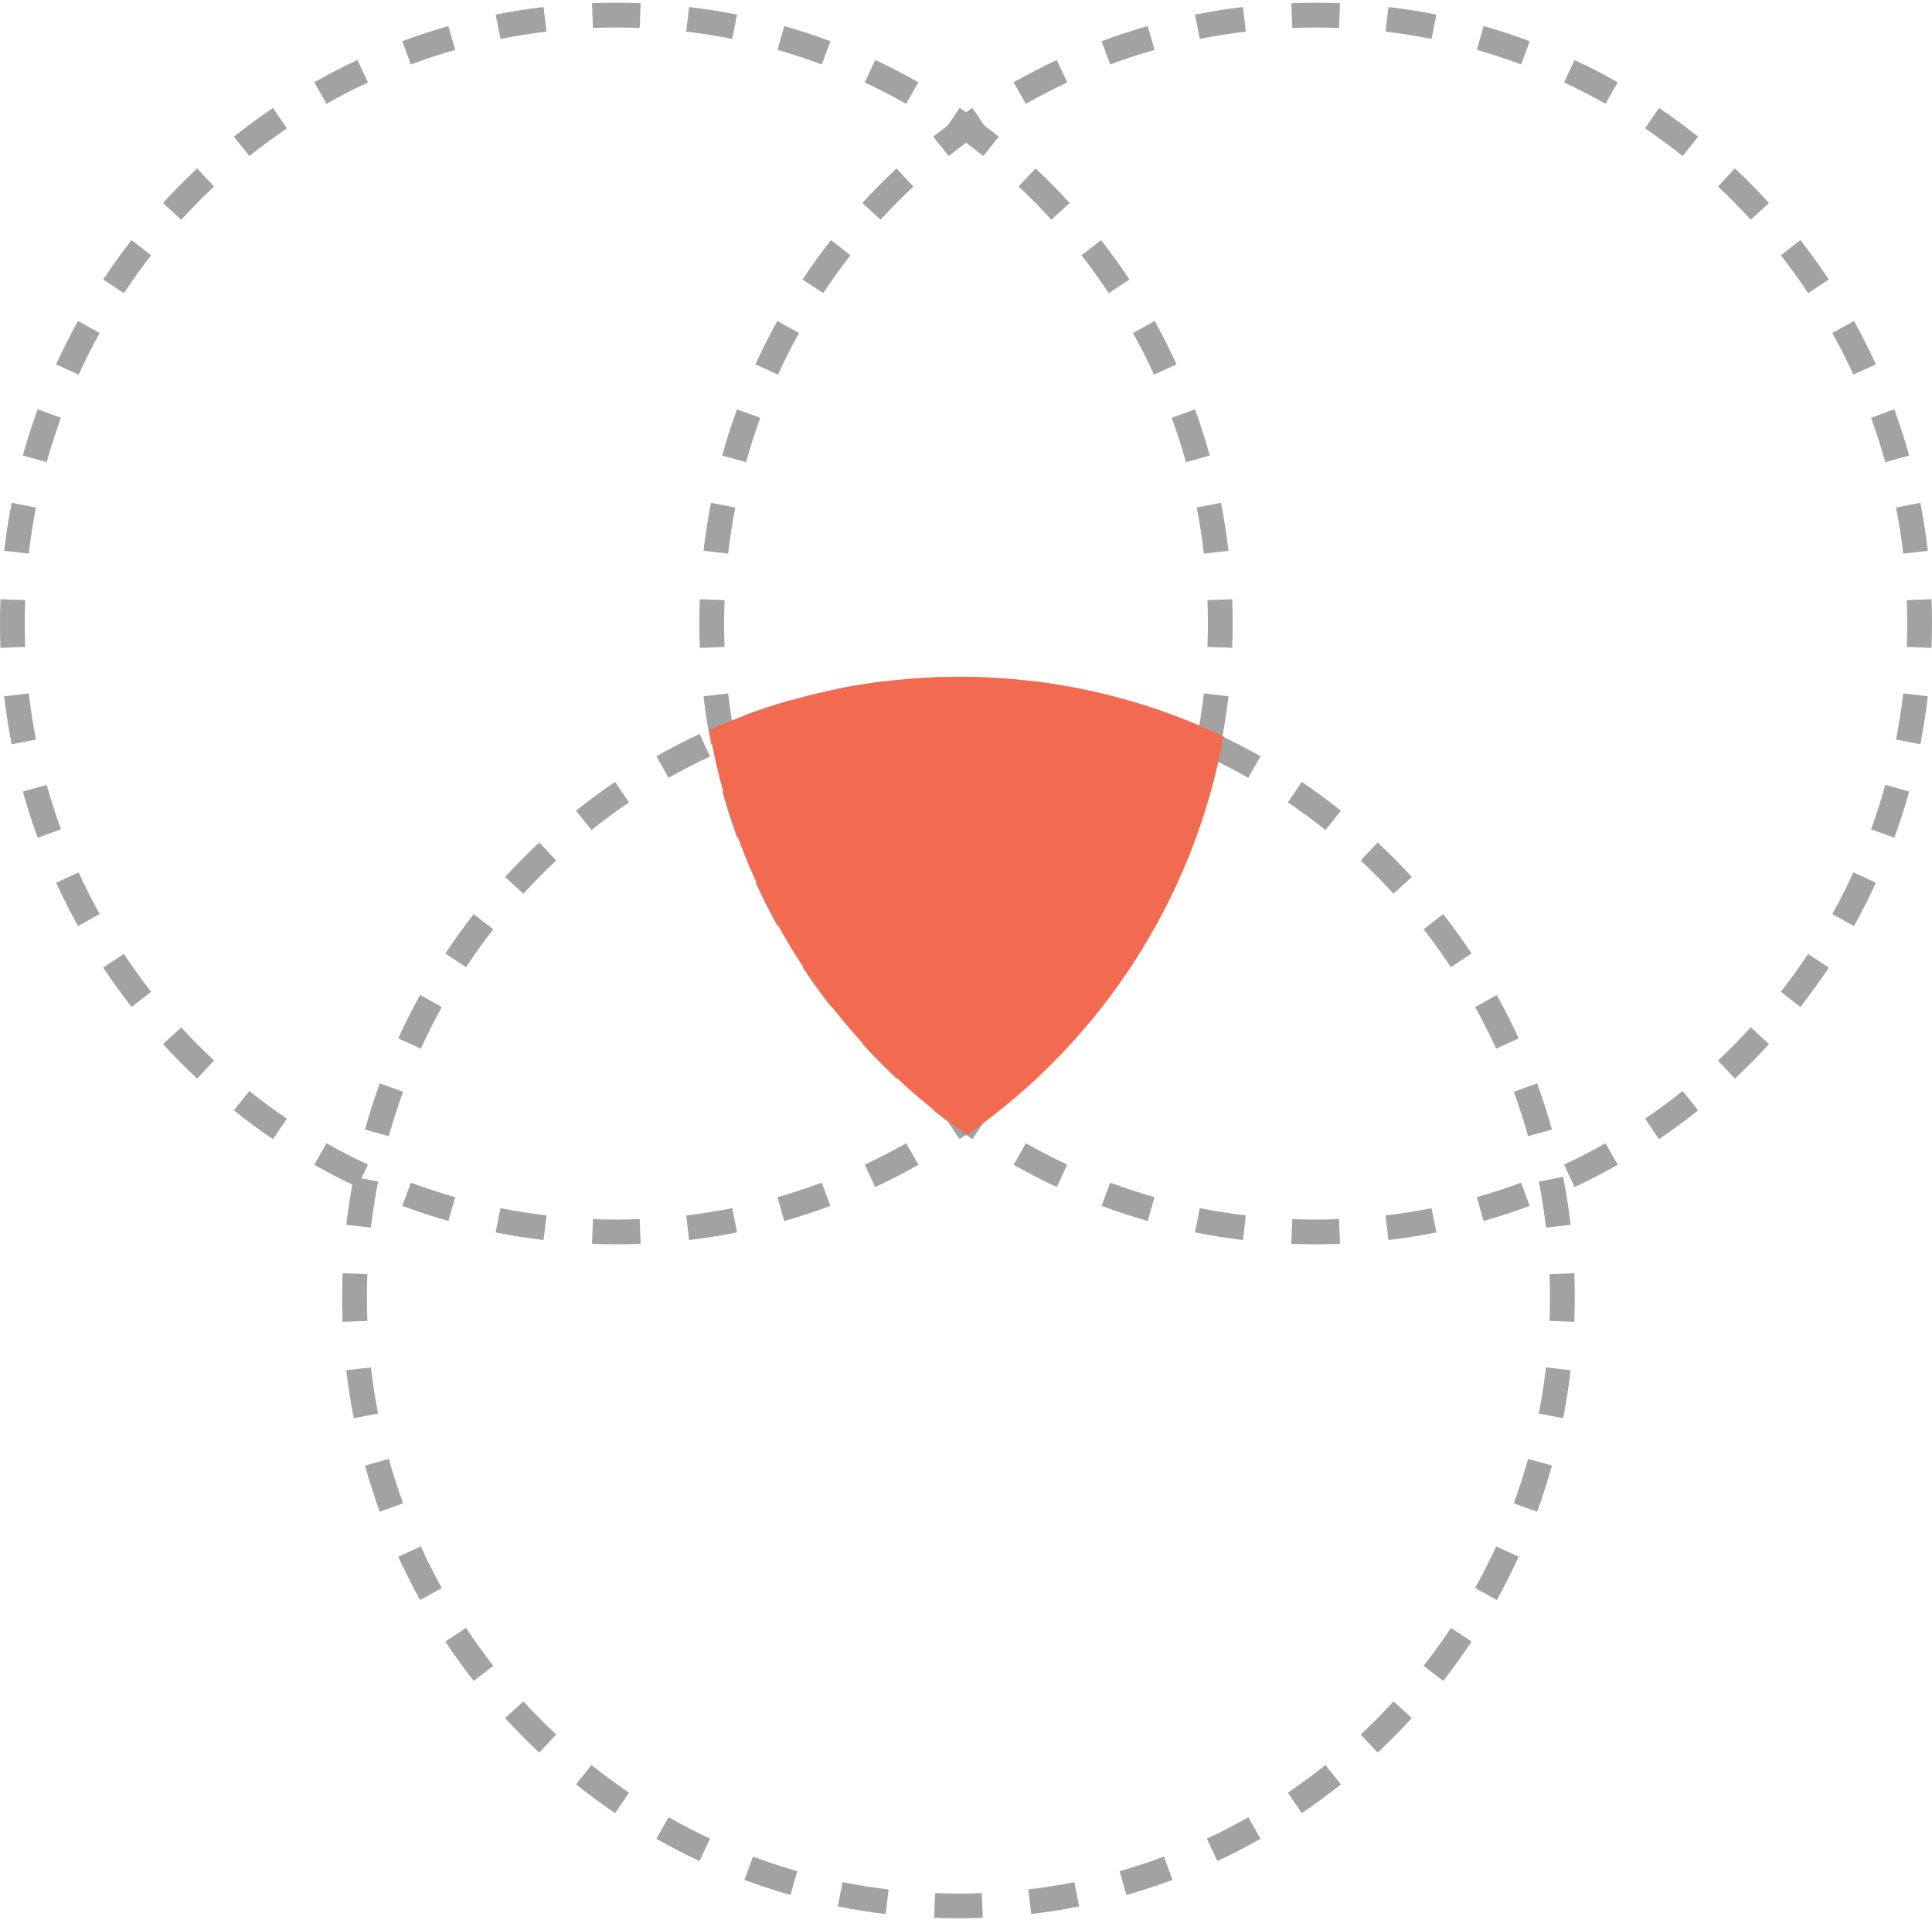 <svg width="234" height="233" viewBox="0 0 234 233" fill="none" xmlns="http://www.w3.org/2000/svg">
<path d="M149.241 78.487L146.243 78.372C146.279 77.433 146.297 76.489 146.297 75.54C146.297 74.592 146.279 73.648 146.243 72.709L149.241 72.594C149.278 73.572 149.297 74.554 149.297 75.54C149.297 76.527 149.278 77.509 149.241 78.487Z" fill="#A2A2A2"/>
<path d="M148.79 66.728L145.81 67.073C145.592 65.189 145.301 63.327 144.942 61.491L147.886 60.915C148.26 62.828 148.563 64.766 148.79 66.728Z" fill="#A2A2A2"/>
<path d="M146.531 55.188L143.641 55.992C143.134 54.17 142.558 52.377 141.915 50.616L144.733 49.588C145.403 51.422 146.003 53.29 146.531 55.188Z" fill="#A2A2A2"/>
<path d="M142.5 44.142L139.771 45.389C138.987 43.67 138.137 41.988 137.226 40.346L139.849 38.89C140.798 40.601 141.683 42.353 142.5 44.142Z" fill="#A2A2A2"/>
<path d="M136.795 33.861L134.293 35.517C133.252 33.944 132.151 32.414 130.993 30.931L133.358 29.085C134.563 30.63 135.71 32.223 136.795 33.861Z" fill="#A2A2A2"/>
<path d="M129.559 24.592L127.345 26.616C126.073 25.226 124.748 23.886 123.373 22.599L125.422 20.408C126.854 21.748 128.235 23.144 129.559 24.592Z" fill="#A2A2A2"/>
<path d="M120.971 16.56L119.099 18.905C118.409 18.354 117.71 17.816 117 17.291C116.29 17.816 115.591 18.354 114.901 18.905L113.029 16.56C113.611 16.096 114.2 15.64 114.796 15.193L116.231 13.072C116.489 13.246 116.745 13.422 117 13.6C117.255 13.422 117.511 13.246 117.769 13.072L119.204 15.193C119.8 15.64 120.389 16.096 120.971 16.56Z" fill="#A2A2A2"/>
<path d="M111.233 9.969L109.752 12.578C108.119 11.65 106.445 10.786 104.736 9.988L106.005 7.269C107.787 8.101 109.531 9.002 111.233 9.969Z" fill="#A2A2A2"/>
<path d="M100.578 4.994L99.529 7.804C97.774 7.149 95.986 6.561 94.168 6.044L94.99 3.158C96.884 3.698 98.748 4.31 100.578 4.994Z" fill="#A2A2A2"/>
<path d="M89.269 1.774L88.681 4.716C86.847 4.349 84.989 4.053 83.107 3.83L83.46 0.851C85.421 1.083 87.358 1.392 89.269 1.774Z" fill="#A2A2A2"/>
<path d="M77.594 0.39L77.477 3.387C76.539 3.351 75.596 3.332 74.648 3.332C73.701 3.332 72.758 3.351 71.82 3.387L71.703 0.39C72.68 0.352 73.662 0.332 74.648 0.332C75.635 0.332 76.617 0.352 77.594 0.39Z" fill="#A2A2A2"/>
<path d="M65.837 0.851L66.189 3.83C64.308 4.053 62.449 4.349 60.616 4.716L60.028 1.774C61.939 1.392 63.876 1.083 65.837 0.851Z" fill="#A2A2A2"/>
<path d="M54.307 3.158L55.129 6.044C53.311 6.561 51.523 7.149 49.768 7.804L48.719 4.994C50.549 4.31 52.413 3.698 54.307 3.158Z" fill="#A2A2A2"/>
<path d="M43.292 7.269L44.561 9.988C42.851 10.786 41.178 11.65 39.544 12.578L38.064 9.969C39.766 9.002 41.51 8.101 43.292 7.269Z" fill="#A2A2A2"/>
<path d="M33.066 13.072L34.747 15.556C33.186 16.613 31.669 17.73 30.198 18.905L28.326 16.56C29.858 15.337 31.439 14.173 33.066 13.072Z" fill="#A2A2A2"/>
<path d="M23.875 20.408L25.924 22.599C24.549 23.886 23.223 25.226 21.951 26.616L19.738 24.592C21.062 23.144 22.443 21.748 23.875 20.408Z" fill="#A2A2A2"/>
<path d="M15.939 29.085L18.304 30.931C17.146 32.414 16.045 33.944 15.004 35.517L12.502 33.861C13.587 32.223 14.734 30.63 15.939 29.085Z" fill="#A2A2A2"/>
<path d="M9.448 38.89L12.071 40.346C11.16 41.988 10.31 43.67 9.526 45.389L6.797 44.142C7.614 42.353 8.499 40.601 9.448 38.89Z" fill="#A2A2A2"/>
<path d="M4.564 49.588L7.382 50.616C6.739 52.377 6.163 54.17 5.656 55.992L2.766 55.188C3.294 53.29 3.894 51.422 4.564 49.588Z" fill="#A2A2A2"/>
<path d="M1.411 60.915L4.355 61.491C3.996 63.327 3.705 65.189 3.487 67.073L0.507 66.728C0.734 64.766 1.036 62.828 1.411 60.915Z" fill="#A2A2A2"/>
<path d="M0.056 72.594C0.019 73.572 0 74.554 0 75.54C0 76.527 0.019 77.509 0.056 78.487L3.054 78.372C3.018 77.433 3 76.489 3 75.54C3 74.592 3.018 73.648 3.054 72.709L0.056 72.594Z" fill="#A2A2A2"/>
<path d="M0.507 84.353L3.487 84.008C3.705 85.892 3.996 87.754 4.355 89.59L1.411 90.166C1.036 88.253 0.734 86.315 0.507 84.353Z" fill="#A2A2A2"/>
<path d="M2.766 95.893L5.656 95.088C6.163 96.911 6.739 98.704 7.382 100.465L4.564 101.493C3.894 99.659 3.294 97.791 2.766 95.893Z" fill="#A2A2A2"/>
<path d="M6.797 106.939L9.526 105.692C10.31 107.411 11.16 109.093 12.071 110.735L9.448 112.191C8.499 110.48 7.614 108.728 6.797 106.939Z" fill="#A2A2A2"/>
<path d="M12.502 117.22L15.004 115.564C16.045 117.137 17.146 118.667 18.304 120.15L15.939 121.996C14.734 120.451 13.587 118.858 12.502 117.22Z" fill="#A2A2A2"/>
<path d="M19.738 126.489L21.951 124.464C23.223 125.855 24.549 127.195 25.924 128.482L23.875 130.673C22.442 129.333 21.062 127.937 19.738 126.489Z" fill="#A2A2A2"/>
<path d="M28.326 134.521L30.198 132.176C31.669 133.35 33.186 134.468 34.747 135.524L33.066 138.009C31.439 136.908 29.858 135.744 28.326 134.521Z" fill="#A2A2A2"/>
<path d="M38.064 141.112L39.544 138.503C41.178 139.431 42.851 140.295 44.561 141.093L43.786 142.753L45.792 143.146C45.433 144.982 45.143 146.844 44.925 148.728L41.944 148.382C42.134 146.744 42.376 145.122 42.669 143.517C41.103 142.768 39.567 141.966 38.064 141.112Z" fill="#A2A2A2"/>
<path d="M48.719 146.087L49.768 143.277C51.523 143.932 53.311 144.52 55.129 145.037L54.307 147.923C52.413 147.383 50.549 146.77 48.719 146.087Z" fill="#A2A2A2"/>
<path d="M60.028 149.307L60.616 146.365C62.449 146.732 64.308 147.028 66.189 147.251L65.837 150.23C63.876 149.998 61.939 149.689 60.028 149.307Z" fill="#A2A2A2"/>
<path d="M71.703 150.691L71.82 147.693C72.758 147.73 73.701 147.749 74.648 147.749C75.596 147.749 76.539 147.73 77.477 147.693L77.594 150.691C76.617 150.729 75.635 150.749 74.648 150.749C73.662 150.749 72.68 150.729 71.703 150.691Z" fill="#A2A2A2"/>
<path d="M83.46 150.23L83.107 147.251C84.989 147.028 86.847 146.732 88.681 146.365L89.269 149.307C87.358 149.689 85.421 149.998 83.46 150.23Z" fill="#A2A2A2"/>
<path d="M94.99 147.923L94.168 145.037C95.986 144.52 97.774 143.932 99.529 143.277L100.578 146.087C98.748 146.77 96.884 147.383 94.99 147.923Z" fill="#A2A2A2"/>
<path d="M106.005 143.812L104.736 141.093C106.445 140.295 108.119 139.431 109.752 138.503L111.233 141.112C109.531 142.079 107.787 142.979 106.005 143.812Z" fill="#A2A2A2"/>
<path d="M116.231 138.009L114.796 135.888C114.2 135.441 113.611 134.985 113.029 134.521L114.901 132.176C115.591 132.727 116.29 133.265 117 133.79C117.71 133.265 118.409 132.727 119.099 132.176L120.971 134.521C120.389 134.985 119.8 135.441 119.204 135.888L117.769 138.009C117.511 137.834 117.255 137.659 117 137.481C116.745 137.659 116.489 137.834 116.231 138.009Z" fill="#A2A2A2"/>
<path d="M125.422 130.673L123.373 128.482C124.748 127.195 126.073 125.855 127.345 124.464L129.559 126.489C128.235 127.937 126.854 129.333 125.422 130.673Z" fill="#A2A2A2"/>
<path d="M133.358 121.996L130.993 120.15C132.151 118.667 133.252 117.137 134.293 115.564L136.795 117.22C135.71 118.858 134.563 120.451 133.358 121.996Z" fill="#A2A2A2"/>
<path d="M139.849 112.191L137.226 110.735C138.137 109.093 138.987 107.411 139.771 105.692L142.5 106.939C141.683 108.728 140.798 110.48 139.849 112.191Z" fill="#A2A2A2"/>
<path d="M144.733 101.493L141.915 100.465C142.558 98.704 143.134 96.911 143.641 95.088L146.531 95.893C146.003 97.791 145.403 99.659 144.733 101.493Z" fill="#A2A2A2"/>
<path d="M146.948 89.982L144.942 89.59C145.301 87.754 145.592 85.892 145.81 84.008L148.79 84.353C148.6 85.992 148.358 87.614 148.065 89.218C149.631 89.967 151.167 90.77 152.671 91.623L151.19 94.232C149.556 93.305 147.883 92.441 146.173 91.642L146.948 89.982Z" fill="#A2A2A2"/>
<path d="M233.944 78.487L230.946 78.372C230.982 77.433 231 76.489 231 75.54C231 74.592 230.982 73.648 230.946 72.709L233.944 72.594C233.981 73.572 234 74.554 234 75.54C234 76.527 233.981 77.509 233.944 78.487Z" fill="#A2A2A2"/>
<path d="M233.493 66.728L230.513 67.073C230.295 65.189 230.005 63.327 229.645 61.491L232.589 60.915C232.964 62.828 233.266 64.766 233.493 66.728Z" fill="#A2A2A2"/>
<path d="M231.235 55.188L228.344 55.992C227.837 54.17 227.261 52.377 226.618 50.616L229.436 49.588C230.106 51.422 230.706 53.29 231.235 55.188Z" fill="#A2A2A2"/>
<path d="M227.203 44.142L224.474 45.389C223.69 43.67 222.84 41.988 221.929 40.346L224.552 38.89C225.501 40.601 226.386 42.353 227.203 44.142Z" fill="#A2A2A2"/>
<path d="M221.498 33.861L218.997 35.517C217.955 33.944 216.854 32.414 215.696 30.931L218.061 29.085C219.266 30.63 220.413 32.223 221.498 33.861Z" fill="#A2A2A2"/>
<path d="M214.262 24.592L212.049 26.616C210.777 25.226 209.451 23.886 208.076 22.599L210.125 20.408C211.558 21.748 212.938 23.144 214.262 24.592Z" fill="#A2A2A2"/>
<path d="M205.674 16.56L203.802 18.905C202.331 17.73 200.814 16.613 199.253 15.556L200.935 13.072C202.561 14.173 204.142 15.337 205.674 16.56Z" fill="#A2A2A2"/>
<path d="M195.936 9.969L194.456 12.578C192.822 11.65 191.149 10.786 189.439 9.988L190.708 7.269C192.49 8.101 194.234 9.002 195.936 9.969Z" fill="#A2A2A2"/>
<path d="M185.281 4.994L184.232 7.804C182.477 7.149 180.689 6.561 178.872 6.044L179.693 3.158C181.587 3.698 183.451 4.31 185.281 4.994Z" fill="#A2A2A2"/>
<path d="M173.973 1.774L173.384 4.716C171.551 4.349 169.692 4.053 167.811 3.83L168.164 0.851C170.124 1.083 172.062 1.392 173.973 1.774Z" fill="#A2A2A2"/>
<path d="M162.298 0.39L162.18 3.387C161.242 3.351 160.299 3.332 159.352 3.332C158.404 3.332 157.461 3.351 156.523 3.387L156.406 0.39C157.383 0.352 158.365 0.332 159.352 0.332C160.338 0.332 161.32 0.352 162.298 0.39Z" fill="#A2A2A2"/>
<path d="M150.54 0.851L150.893 3.83C149.011 4.053 147.153 4.349 145.319 4.716L144.731 1.774C146.642 1.392 148.579 1.083 150.54 0.851Z" fill="#A2A2A2"/>
<path d="M139.01 3.158L139.832 6.044C138.014 6.561 136.227 7.149 134.471 7.804L133.422 4.994C135.252 4.31 137.116 3.698 139.01 3.158Z" fill="#A2A2A2"/>
<path d="M127.995 7.269L129.264 9.988C127.555 10.786 125.881 11.65 124.248 12.578L122.767 9.969C124.469 9.002 126.213 8.101 127.995 7.269Z" fill="#A2A2A2"/>
<path d="M108.578 20.408L110.627 22.599C109.252 23.886 107.927 25.226 106.655 26.616L104.441 24.592C105.765 23.144 107.146 21.748 108.578 20.408Z" fill="#A2A2A2"/>
<path d="M100.642 29.085L103.007 30.931C101.85 32.414 100.748 33.944 99.707 35.517L97.205 33.861C98.29 32.223 99.437 30.63 100.642 29.085Z" fill="#A2A2A2"/>
<path d="M94.151 38.89L96.775 40.346C95.863 41.988 95.013 43.67 94.229 45.389L91.5 44.142C92.317 42.353 93.202 40.601 94.151 38.89Z" fill="#A2A2A2"/>
<path d="M89.267 49.588L92.085 50.616C91.442 52.377 90.866 54.17 90.359 55.992L87.469 55.188C87.997 53.29 88.597 51.422 89.267 49.588Z" fill="#A2A2A2"/>
<path d="M86.114 60.915L89.058 61.491C88.699 63.327 88.409 65.189 88.19 67.073L85.21 66.728C85.438 64.766 85.74 62.828 86.114 60.915Z" fill="#A2A2A2"/>
<path d="M84.759 72.594C84.722 73.572 84.703 74.554 84.703 75.54C84.703 76.527 84.722 77.509 84.759 78.487L87.757 78.372C87.721 77.433 87.703 76.489 87.703 75.54C87.703 74.592 87.721 73.648 87.757 72.709L84.759 72.594Z" fill="#A2A2A2"/>
<path d="M85.21 84.353L88.19 84.008C88.409 85.892 88.699 87.754 89.058 89.59L86.114 90.166C85.74 88.253 85.438 86.315 85.21 84.353Z" fill="#A2A2A2"/>
<path d="M87.469 95.893L90.359 95.088C90.866 96.911 91.442 98.704 92.085 100.465L89.267 101.493C88.597 99.659 87.997 97.791 87.469 95.893Z" fill="#A2A2A2"/>
<path d="M91.5 106.939L94.229 105.692C95.013 107.411 95.863 109.093 96.775 110.735L94.151 112.191C93.202 110.48 92.317 108.728 91.5 106.939Z" fill="#A2A2A2"/>
<path d="M97.205 117.22L99.707 115.564C100.748 117.137 101.85 118.667 103.007 120.15L100.642 121.996C99.437 120.451 98.29 118.858 97.205 117.22Z" fill="#A2A2A2"/>
<path d="M104.441 126.489L106.655 124.464C107.927 125.855 109.252 127.195 110.627 128.482L108.578 130.673C107.146 129.333 105.765 127.937 104.441 126.489Z" fill="#A2A2A2"/>
<path d="M122.767 141.112L124.248 138.503C125.881 139.431 127.555 140.295 129.264 141.093L127.995 143.812C126.213 142.979 124.469 142.079 122.767 141.112Z" fill="#A2A2A2"/>
<path d="M133.422 146.087L134.471 143.277C136.226 143.932 138.014 144.52 139.832 145.037L139.01 147.923C137.116 147.383 135.252 146.77 133.422 146.087Z" fill="#A2A2A2"/>
<path d="M144.731 149.307L145.319 146.365C147.153 146.732 149.011 147.028 150.893 147.251L150.54 150.23C148.579 149.998 146.642 149.689 144.731 149.307Z" fill="#A2A2A2"/>
<path d="M156.406 150.691L156.523 147.693C157.461 147.73 158.404 147.749 159.352 147.749C160.299 147.749 161.242 147.73 162.18 147.693L162.298 150.691C161.32 150.729 160.338 150.749 159.352 150.749C158.365 150.749 157.383 150.729 156.406 150.691Z" fill="#A2A2A2"/>
<path d="M168.164 150.23L167.811 147.251C169.692 147.028 171.551 146.732 173.384 146.365L173.973 149.307C172.062 149.689 170.124 149.998 168.164 150.23Z" fill="#A2A2A2"/>
<path d="M179.693 147.923L178.872 145.037C180.689 144.52 182.477 143.932 184.232 143.277L185.281 146.087C183.451 146.77 181.587 147.383 179.693 147.923Z" fill="#A2A2A2"/>
<path d="M190.708 143.812L189.439 141.093C191.149 140.295 192.822 139.431 194.456 138.503L195.936 141.112C194.234 142.079 192.49 142.979 190.708 143.812Z" fill="#A2A2A2"/>
<path d="M200.935 138.009L199.253 135.524C200.814 134.468 202.331 133.35 203.802 132.176L205.674 134.521C204.142 135.744 202.561 136.908 200.935 138.009Z" fill="#A2A2A2"/>
<path d="M210.125 130.673L208.076 128.482C209.451 127.195 210.777 125.855 212.049 124.464L214.262 126.489C212.938 127.937 211.558 129.333 210.125 130.673Z" fill="#A2A2A2"/>
<path d="M218.061 121.996L215.696 120.15C216.854 118.667 217.955 117.137 218.997 115.564L221.498 117.22C220.413 118.858 219.266 120.451 218.061 121.996Z" fill="#A2A2A2"/>
<path d="M224.552 112.191L221.929 110.735C222.84 109.093 223.69 107.411 224.474 105.692L227.203 106.939C226.386 108.728 225.501 110.48 224.552 112.191Z" fill="#A2A2A2"/>
<path d="M229.436 101.493L226.618 100.465C227.261 98.704 227.837 96.911 228.344 95.088L231.235 95.893C230.706 97.791 230.106 99.659 229.436 101.493Z" fill="#A2A2A2"/>
<path d="M232.589 90.166L229.645 89.59C230.005 87.754 230.295 85.892 230.513 84.008L233.493 84.353C233.266 86.315 232.964 88.253 232.589 90.166Z" fill="#A2A2A2"/>
<path d="M190.678 160.141C190.715 159.164 190.734 158.182 190.734 157.195C190.734 156.208 190.715 155.226 190.678 154.249L187.68 154.364C187.716 155.303 187.734 156.247 187.734 157.195C187.734 158.143 187.716 159.087 187.68 160.027L190.678 160.141Z" fill="#A2A2A2"/>
<path d="M190.227 148.382C190 146.421 189.698 144.482 189.324 142.57L186.38 143.146C186.739 144.982 187.029 146.844 187.247 148.728L190.227 148.382Z" fill="#A2A2A2"/>
<path d="M187.969 136.843C187.44 134.944 186.84 133.077 186.171 131.243L183.352 132.271C183.995 134.032 184.571 135.825 185.079 137.647L187.969 136.843Z" fill="#A2A2A2"/>
<path d="M183.938 125.797C183.12 124.007 182.236 122.255 181.286 120.545L178.663 122.001C179.575 123.643 180.424 125.325 181.209 127.043L183.938 125.797Z" fill="#A2A2A2"/>
<path d="M178.232 115.516C177.148 113.877 176.001 112.284 174.795 110.74L172.43 112.586C173.588 114.069 174.689 115.599 175.731 117.172L178.232 115.516Z" fill="#A2A2A2"/>
<path d="M170.997 106.246C169.672 104.798 168.292 103.402 166.859 102.063L164.81 104.254C166.186 105.54 167.511 106.88 168.783 108.271L170.997 106.246Z" fill="#A2A2A2"/>
<path d="M162.408 98.215C160.876 96.992 159.295 95.828 157.669 94.727L155.987 97.211C157.548 98.268 159.066 99.385 160.536 100.559L162.408 98.215Z" fill="#A2A2A2"/>
<path d="M142.016 86.648C140.186 85.965 138.322 85.352 136.427 84.813L135.606 87.698C137.423 88.216 139.211 88.803 140.967 89.459L142.016 86.648Z" fill="#A2A2A2"/>
<path d="M130.707 83.429C128.796 83.046 126.858 82.738 124.898 82.505L124.545 85.484C126.426 85.707 128.285 86.004 130.118 86.371L130.707 83.429Z" fill="#A2A2A2"/>
<path d="M119.032 82.044C118.055 82.006 117.072 81.987 116.086 81.987C115.099 81.987 114.117 82.006 113.14 82.044L113.257 85.042C114.195 85.005 115.138 84.987 116.086 84.987C117.033 84.987 117.976 85.005 118.915 85.042L119.032 82.044Z" fill="#A2A2A2"/>
<path d="M107.274 82.505C105.313 82.738 103.376 83.046 101.465 83.429L102.053 86.371C103.887 86.004 105.746 85.707 107.627 85.484L107.274 82.505Z" fill="#A2A2A2"/>
<path d="M95.745 84.813C93.85 85.352 91.986 85.965 90.156 86.648L91.205 89.459C92.961 88.803 94.749 88.216 96.566 87.698L95.745 84.813Z" fill="#A2A2A2"/>
<path d="M84.729 88.924C82.947 89.756 81.204 90.657 79.501 91.623L80.982 94.232C82.616 93.305 84.289 92.441 85.999 91.642L84.729 88.924Z" fill="#A2A2A2"/>
<path d="M74.503 94.727C72.877 95.828 71.296 96.992 69.764 98.215L71.635 100.559C73.106 99.385 74.624 98.268 76.185 97.211L74.503 94.727Z" fill="#A2A2A2"/>
<path d="M65.313 102.063C63.88 103.402 62.5 104.798 61.175 106.246L63.389 108.271C64.661 106.88 65.986 105.54 67.362 104.254L65.313 102.063Z" fill="#A2A2A2"/>
<path d="M57.377 110.74C56.171 112.284 55.024 113.877 53.94 115.516L56.441 117.172C57.483 115.599 58.584 114.069 59.742 112.586L57.377 110.74Z" fill="#A2A2A2"/>
<path d="M50.886 120.545C49.936 122.255 49.051 124.007 48.234 125.797L50.963 127.043C51.748 125.325 52.597 123.643 53.509 122.001L50.886 120.545Z" fill="#A2A2A2"/>
<path d="M46.001 131.243C45.332 133.077 44.731 134.944 44.203 136.843L47.093 137.647C47.6 135.825 48.177 134.032 48.819 132.271L46.001 131.243Z" fill="#A2A2A2"/>
<path d="M41.437 157.195C41.437 156.208 41.456 155.226 41.494 154.249L44.492 154.364C44.456 155.303 44.437 156.247 44.437 157.195C44.437 158.143 44.456 159.087 44.492 160.027L41.494 160.141C41.456 159.164 41.437 158.182 41.437 157.195Z" fill="#A2A2A2"/>
<path d="M41.944 166.008C42.172 167.969 42.474 169.908 42.848 171.82L45.792 171.245C45.433 169.408 45.143 167.547 44.925 165.663L41.944 166.008Z" fill="#A2A2A2"/>
<path d="M44.203 177.548C44.731 179.446 45.332 181.313 46.001 183.148L48.819 182.119C48.177 180.358 47.6 178.565 47.093 176.743L44.203 177.548Z" fill="#A2A2A2"/>
<path d="M48.234 188.593C49.051 190.383 49.936 192.135 50.886 193.845L53.509 192.39C52.597 190.747 51.748 189.065 50.963 187.347L48.234 188.593Z" fill="#A2A2A2"/>
<path d="M53.939 198.874C55.024 200.513 56.171 202.106 57.377 203.65L59.742 201.804C58.584 200.321 57.483 198.792 56.441 197.218L53.939 198.874Z" fill="#A2A2A2"/>
<path d="M61.175 208.144C62.5 209.592 63.88 210.988 65.312 212.327L67.362 210.136C65.986 208.85 64.661 207.51 63.389 206.119L61.175 208.144Z" fill="#A2A2A2"/>
<path d="M69.764 216.175C71.296 217.398 72.877 218.562 74.503 219.663L76.185 217.179C74.624 216.122 73.106 215.005 71.635 213.831L69.764 216.175Z" fill="#A2A2A2"/>
<path d="M79.501 222.767C81.203 223.733 82.947 224.634 84.729 225.466L85.999 222.748C84.289 221.95 82.616 221.085 80.982 220.158L79.501 222.767Z" fill="#A2A2A2"/>
<path d="M90.156 227.742C91.986 228.425 93.85 229.038 95.745 229.577L96.566 226.692C94.749 226.174 92.961 225.587 91.205 224.931L90.156 227.742Z" fill="#A2A2A2"/>
<path d="M101.465 230.961C103.376 231.344 105.313 231.652 107.274 231.885L107.627 228.906C105.746 228.683 103.887 228.386 102.053 228.02L101.465 230.961Z" fill="#A2A2A2"/>
<path d="M113.14 232.346C114.117 232.384 115.099 232.403 116.086 232.403C117.072 232.403 118.055 232.384 119.032 232.346L118.915 229.348C117.976 229.385 117.033 229.403 116.086 229.403C115.138 229.403 114.195 229.385 113.257 229.348L113.14 232.346Z" fill="#A2A2A2"/>
<path d="M124.898 231.885C126.858 231.652 128.796 231.344 130.707 230.961L130.118 228.02C128.285 228.386 126.426 228.683 124.545 228.906L124.898 231.885Z" fill="#A2A2A2"/>
<path d="M136.427 229.577C138.322 229.038 140.186 228.425 142.016 227.742L140.967 224.931C139.211 225.587 137.423 226.174 135.606 226.692L136.427 229.577Z" fill="#A2A2A2"/>
<path d="M147.443 225.466C149.225 224.634 150.968 223.733 152.671 222.767L151.19 220.158C149.556 221.085 147.883 221.95 146.173 222.748L147.443 225.466Z" fill="#A2A2A2"/>
<path d="M157.669 219.663C159.295 218.562 160.876 217.398 162.408 216.175L160.536 213.831C159.066 215.005 157.548 216.122 155.987 217.179L157.669 219.663Z" fill="#A2A2A2"/>
<path d="M166.859 212.327C168.292 210.988 169.672 209.592 170.997 208.144L168.783 206.119C167.511 207.51 166.186 208.85 164.81 210.136L166.859 212.327Z" fill="#A2A2A2"/>
<path d="M174.795 203.65C176.001 202.106 177.148 200.513 178.232 198.874L175.731 197.218C174.689 198.792 173.588 200.321 172.43 201.804L174.795 203.65Z" fill="#A2A2A2"/>
<path d="M181.286 193.845C182.236 192.135 183.12 190.383 183.938 188.593L181.209 187.347C180.424 189.065 179.575 190.747 178.663 192.39L181.286 193.845Z" fill="#A2A2A2"/>
<path d="M186.171 183.148C186.84 181.313 187.44 179.446 187.969 177.548L185.079 176.743C184.571 178.565 183.995 180.358 183.352 182.119L186.171 183.148Z" fill="#A2A2A2"/>
<path d="M189.324 171.82C189.698 169.908 190 167.969 190.227 166.008L187.247 165.663C187.029 167.547 186.739 169.408 186.38 171.245L189.324 171.82Z" fill="#A2A2A2"/>
<path d="M148.191 89.218C144.551 109.178 133.089 126.381 117.126 137.481C100.954 126.236 89.402 108.729 85.922 88.436C95.179 84.29 105.428 81.987 116.212 81.987C127.656 81.987 138.498 84.581 148.191 89.218Z" fill="#F26B50"/>
</svg>
